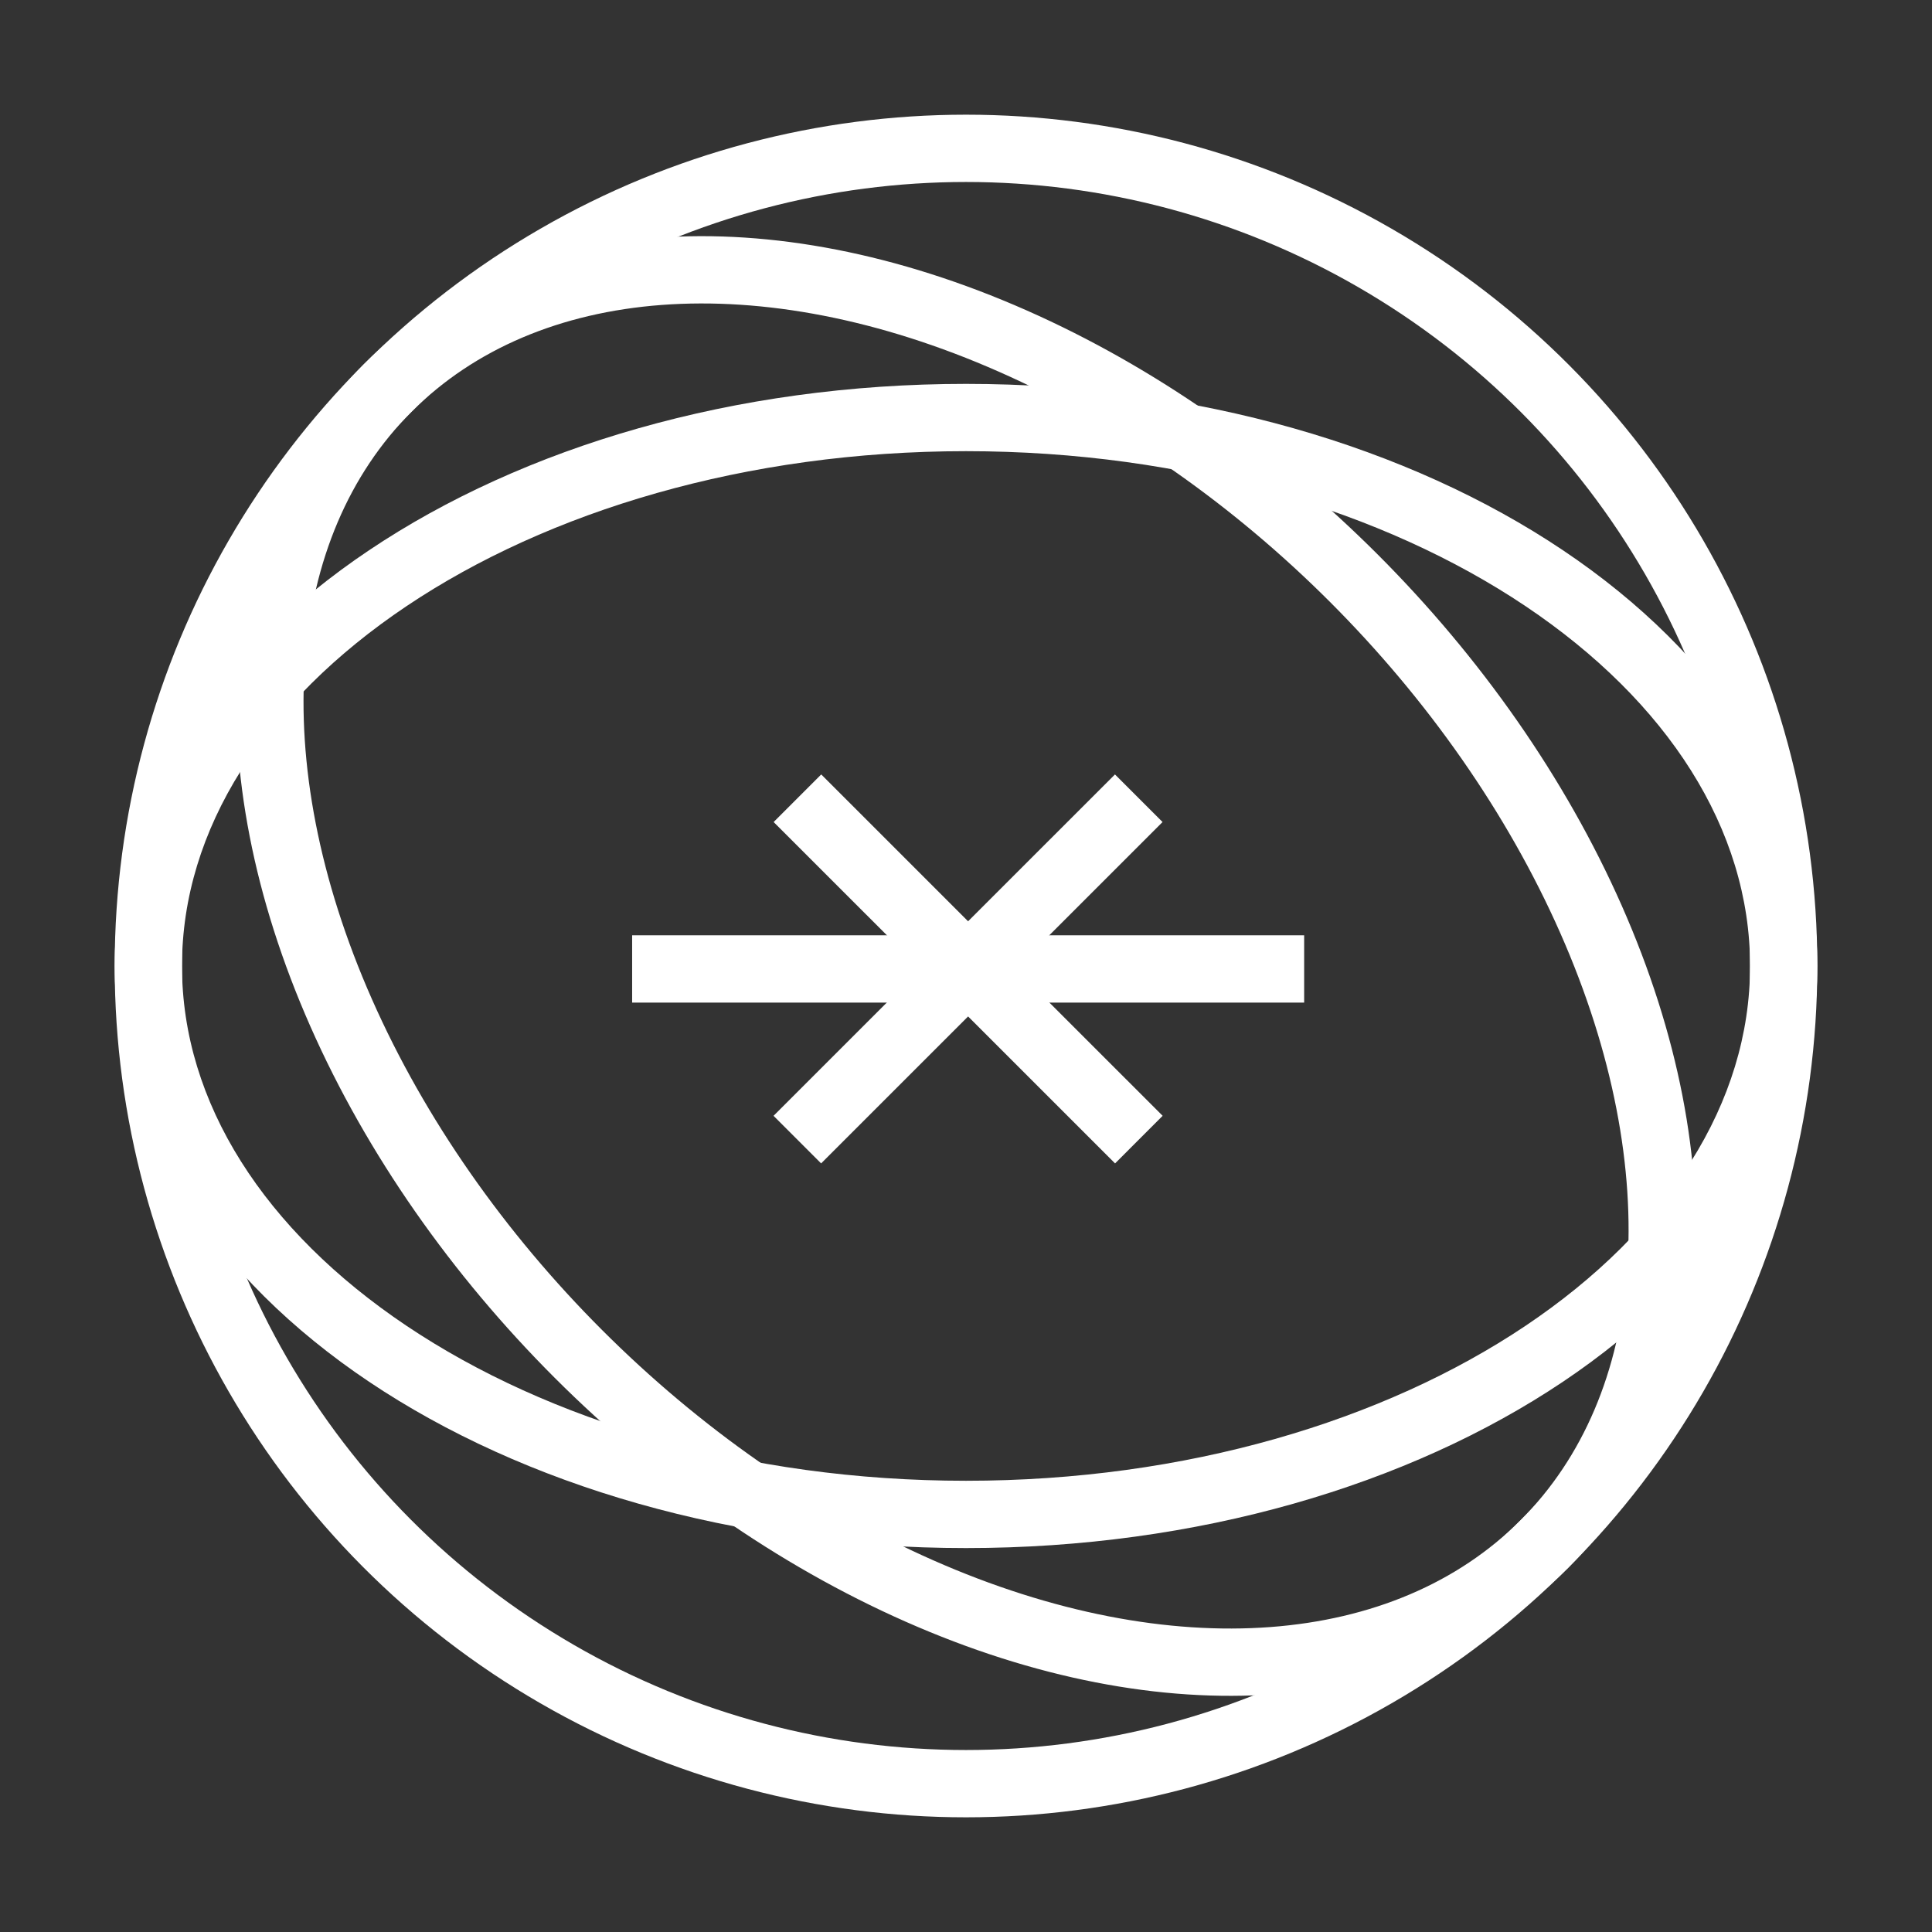 <svg xmlns="http://www.w3.org/2000/svg" width="36" height="36" viewBox="0 0 36 36" fill="none">
  <rect x="0" y="0" width="36" height="36" fill="#333333" stroke="none"/>
  <circle cx="18" cy="18" r="15.236" stroke="white" stroke-width="1.254"/>
  <ellipse cx="18.001" cy="18" rx="15.236" ry="10.219" transform="rotate(45 18.001 18)" stroke="white" stroke-width="1.254"/>
  <path d="M11.779 18.055H24.301" stroke="white" stroke-width="1.254"/>
  <path d="M14.857 21.235L21.219 14.874" stroke="white" stroke-width="1.254"/>
  <path d="M21.221 21.235L14.859 14.874" stroke="white" stroke-width="1.254"/>
  <path fill-rule="evenodd" clip-rule="evenodd" d="M7.576 11.294C4.931 13.068 3.391 15.451 3.391 18C3.391 20.549 4.931 22.931 7.576 24.705C10.216 26.476 13.9 27.592 18 27.592C22.1 27.592 25.784 26.476 28.425 24.705C31.07 22.931 32.61 20.549 32.61 18C32.61 15.451 31.07 13.068 28.425 11.294C25.784 9.523 22.1 8.407 18 8.407C13.9 8.407 10.216 9.523 7.576 11.294ZM6.877 10.253C9.751 8.325 13.685 7.153 18 7.153C22.315 7.153 26.25 8.325 29.123 10.253C31.993 12.178 33.864 14.905 33.864 18C33.864 21.095 31.993 23.822 29.123 25.747C26.25 27.674 22.315 28.846 18 28.846C13.685 28.846 9.751 27.674 6.877 25.747C4.007 23.822 2.137 21.095 2.137 18C2.137 14.905 4.007 12.178 6.877 10.253Z" fill="white"/>
</svg>